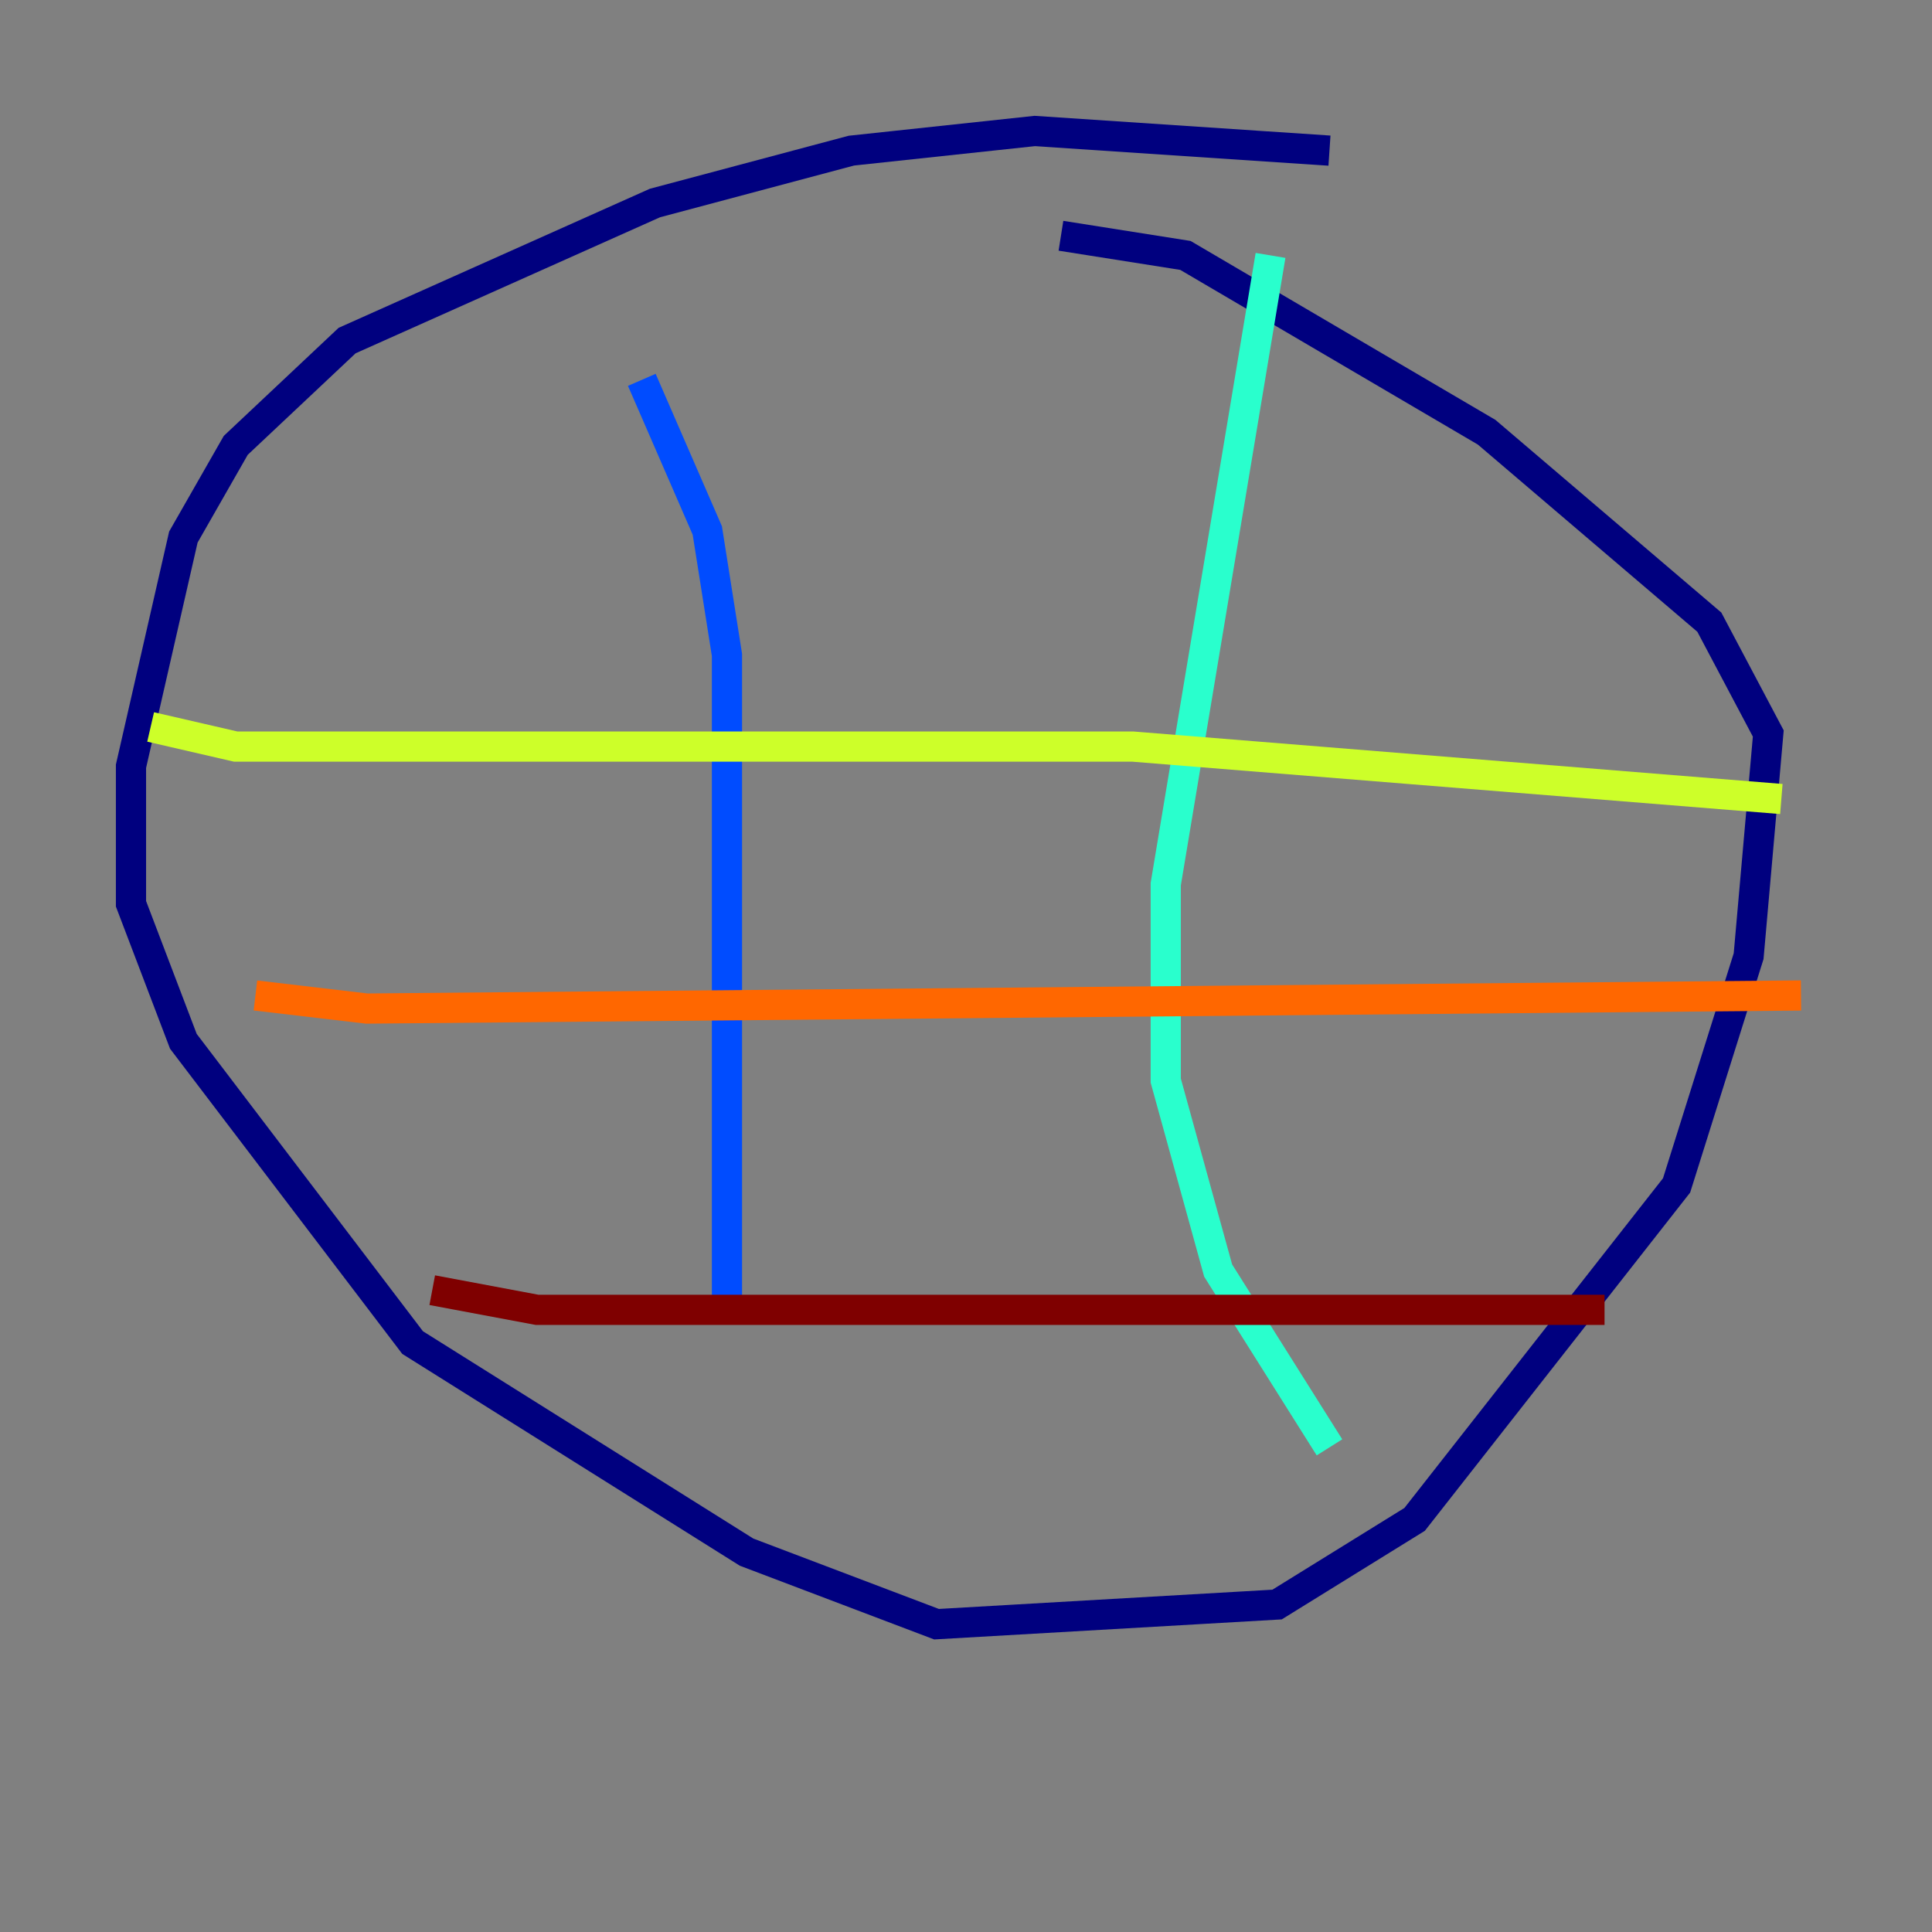 <?xml version="1.0" encoding="utf-8" ?>
<svg baseProfile="tiny" height="128" version="1.2" viewBox="0,0,128,128" width="128" xmlns="http://www.w3.org/2000/svg" xmlns:ev="http://www.w3.org/2001/xml-events" xmlns:xlink="http://www.w3.org/1999/xlink"><rect x="0" y="0" width="128" height="128" fill="#808080" stroke="none"/><defs /><polyline fill="none" points="88.081,9.98 68.556,8.678 56.407,9.98 43.39,13.451 22.997,22.563 15.62,29.505 12.149,35.58 8.678,50.766 8.678,59.878 12.149,68.99 27.336,88.949 49.464,102.834 62.047,107.607 84.61,106.305 93.722,100.664 111.078,78.536 115.851,63.349 117.153,48.597 113.248,41.22 98.495,28.637 78.536,16.922 70.291,15.62" stroke="#00007f" stroke-width="2" /><polyline fill="none" points="42.522,25.166 46.861,35.146 48.163,43.39 48.163,86.78" stroke="#004cff" stroke-width="2" /><polyline fill="none" points="84.176,16.922 77.234,58.576 77.234,71.593 80.705,84.176 88.081,95.891" stroke="#29ffcd" stroke-width="2" /><polyline fill="none" points="9.98,48.163 15.62,49.464 75.064,49.464 118.02,52.936" stroke="#cdff29" stroke-width="2" /><polyline fill="none" points="16.922,65.953 24.298,66.82 119.322,65.953" stroke="#ff6700" stroke-width="2" /><polyline fill="none" points="28.637,85.478 35.58,86.78 106.305,86.78" stroke="#7f0000" stroke-width="2" /></svg>